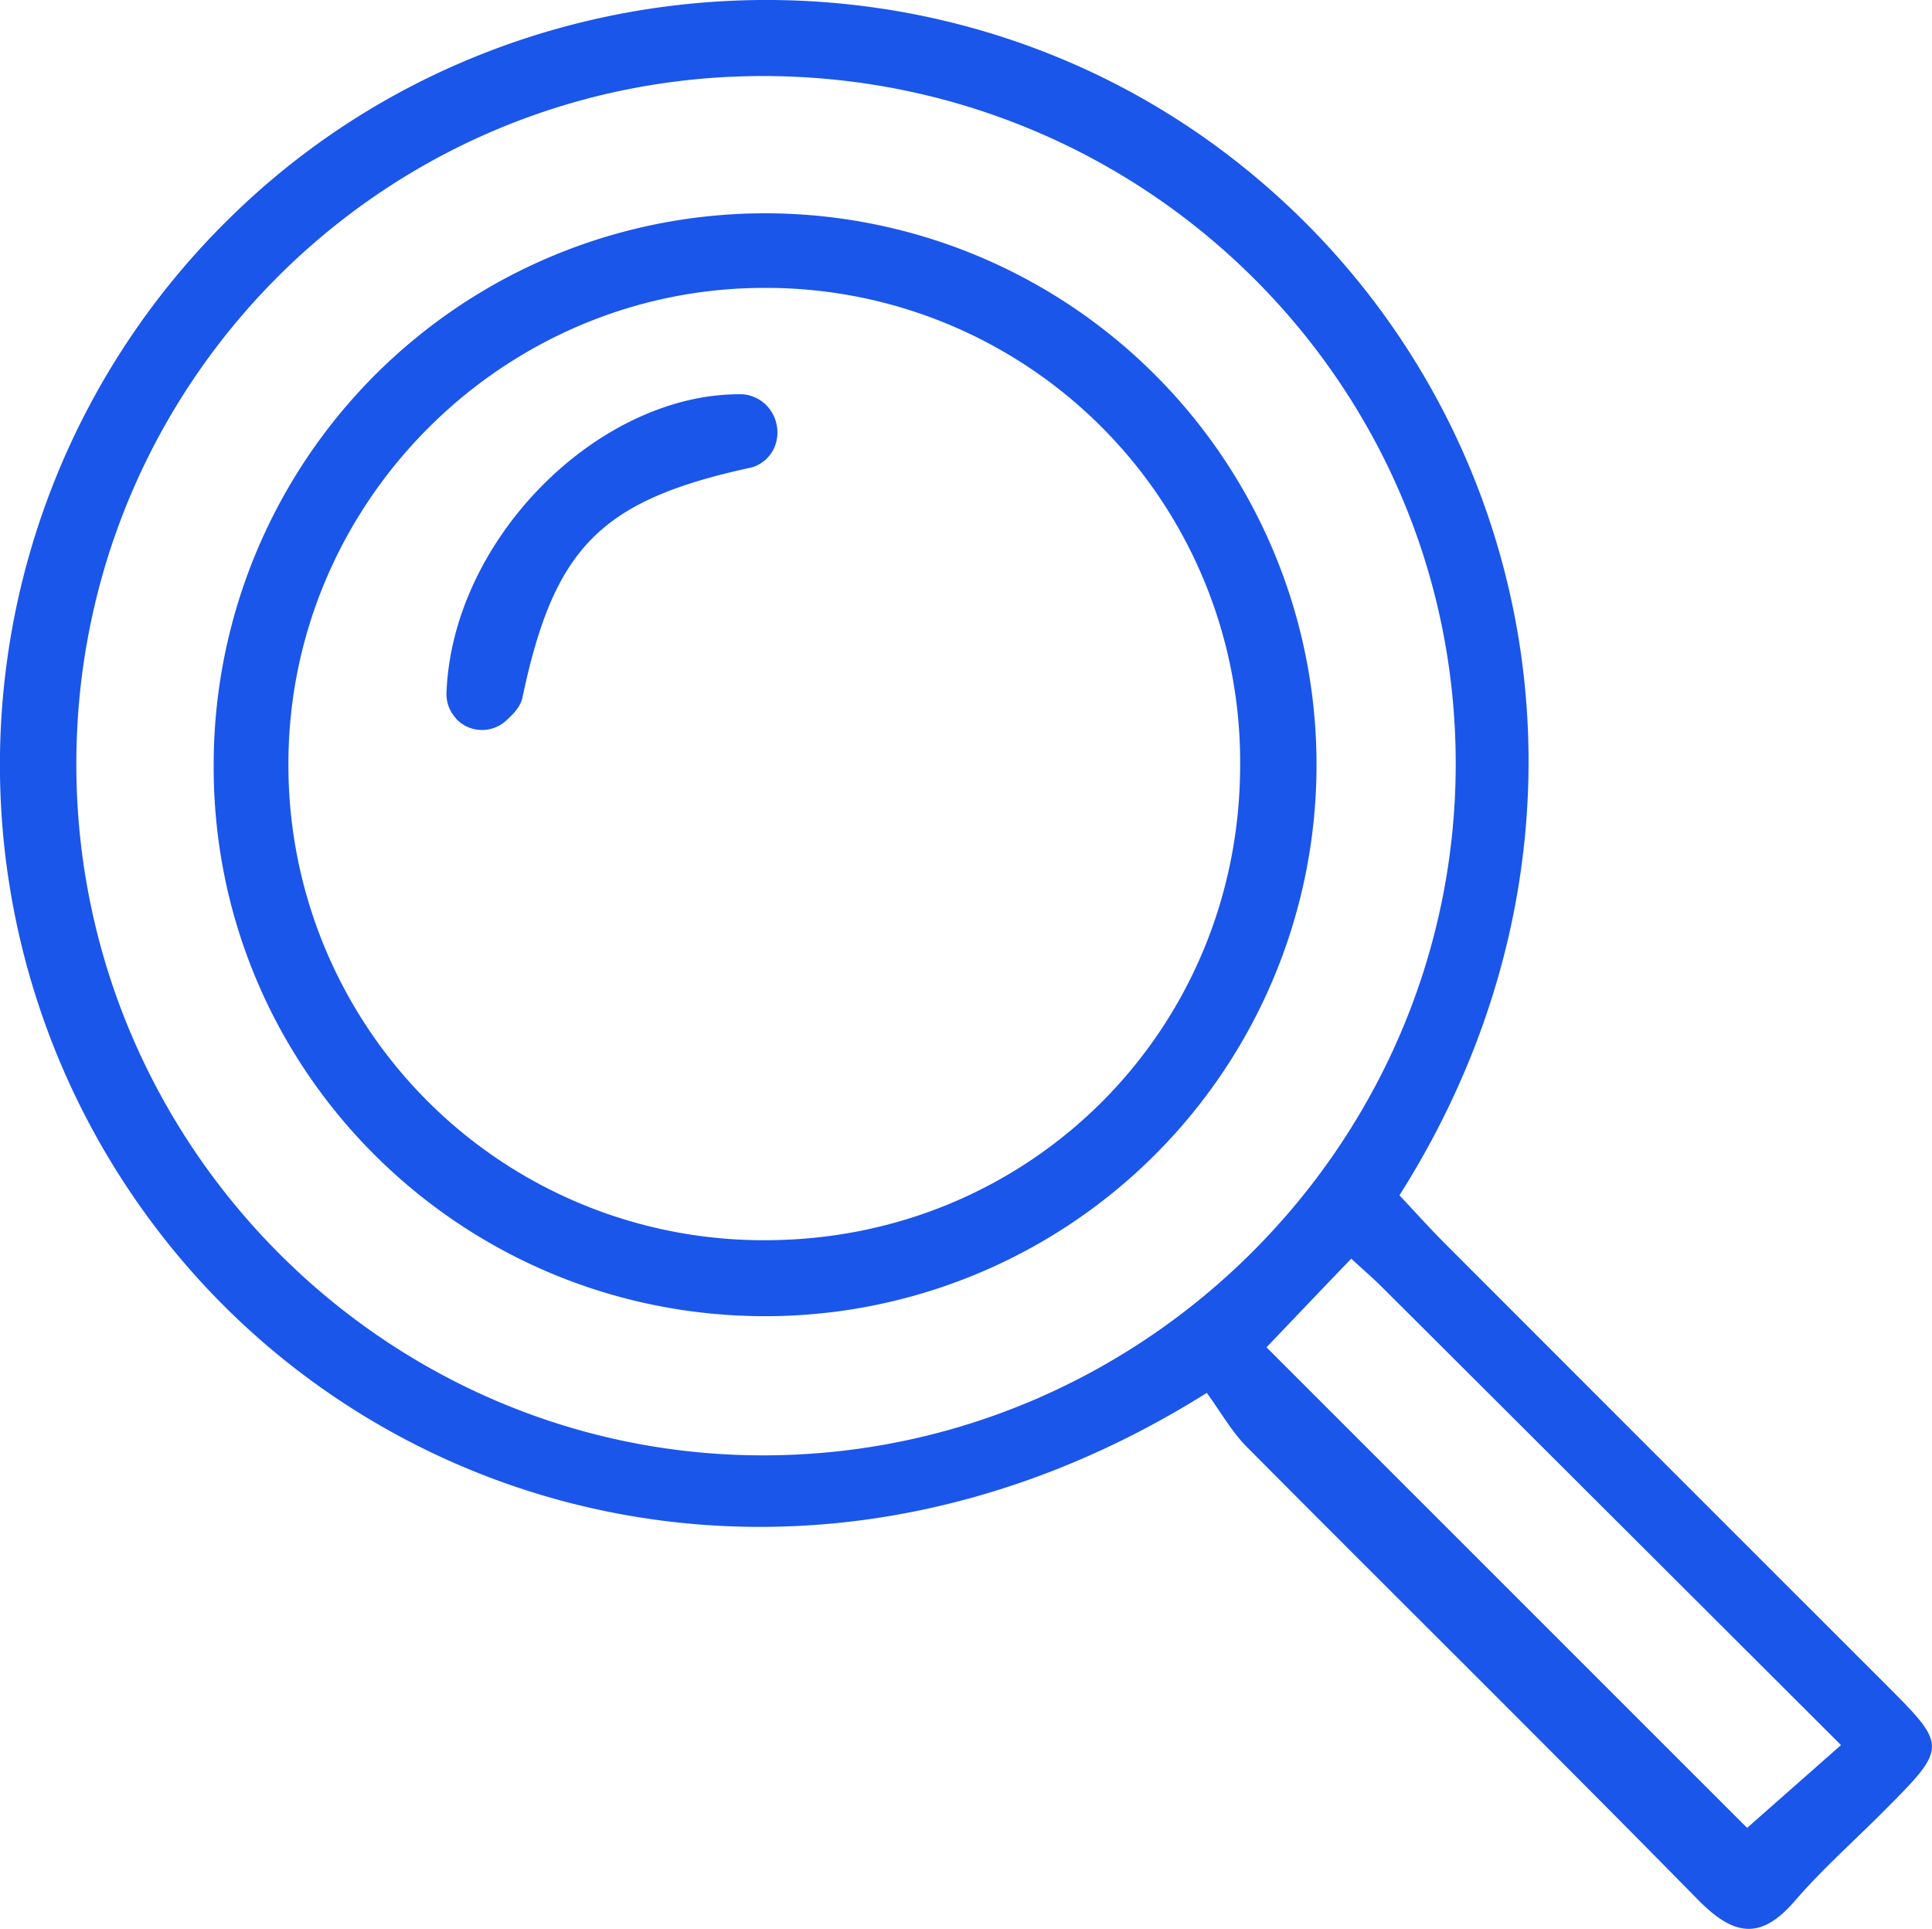 <svg xmlns="http://www.w3.org/2000/svg" viewBox="0 0 400.64 399.97"><defs><style>.cls-1{fill:#1b56ea;}</style></defs><g id="Layer_2" data-name="Layer 2"><g id="Layer_1-2" data-name="Layer 1"><path class="cls-1" d="M250.25,288.83C169.35,339.67,78.84,316.41,32,254.17A158.7,158.7,0,0,1,47.85,45C103.74-9.78,193.08-15.3,255.2,32.56c63.92,49.25,82.77,140,35,215.3,3.14,3.32,6.41,7,9.86,10.42q45.38,45.42,90.79,90.8c13.11,13.11,13.1,13.12-.4,26.67-6.11,6.12-12.63,11.9-18.26,18.43-7.17,8.34-12.79,7.16-20.11-.28-30.95-31.51-62.39-62.53-93.52-93.86C255.39,296.84,253.12,292.74,250.25,288.83ZM15.83,158.88C16.07,238,80.67,302.37,159.3,301.78c78.31-.58,142.25-64.63,142.57-142.82.33-79.34-64.56-143.64-144.49-143.19C78.79,16.22,15.6,80.1,15.83,158.88ZM280.21,261c-6.74,7-12.74,13.32-17.57,18.38l99.66,99.65,19.47-17.17c-32.56-32.49-64-63.89-95.5-95.28C284.69,265,283,263.58,280.21,261Z"/><path class="cls-1" d="M158.59,272.93C95.19,272.84,44,221.63,44.31,158.52A114.35,114.35,0,1,1,158.59,272.93Zm98.58-114.62a98.3,98.3,0,0,0-99.1-98.61c-53.9.24-98.11,44.51-98.26,98.39a98.48,98.48,0,0,0,98.7,99.08C213.6,257.24,257.32,213.44,257.17,158.31Z"/><path class="cls-1" d="M94.5,148.88a7.29,7.29,0,0,1-1.91-5.2c1.16-31.95,31.55-62.2,61.15-61.93a6.91,6.91,0,0,1,2.41.49c5.92,2.23,6.92,10.52,1.56,13.87a6.4,6.4,0,0,1-2,.85c-31.16,6.77-40.81,16.51-47.37,47.7-.37,1.77-1.76,3.33-3.45,4.82A7.36,7.36,0,0,1,94.55,149Z"/></g></g></svg>